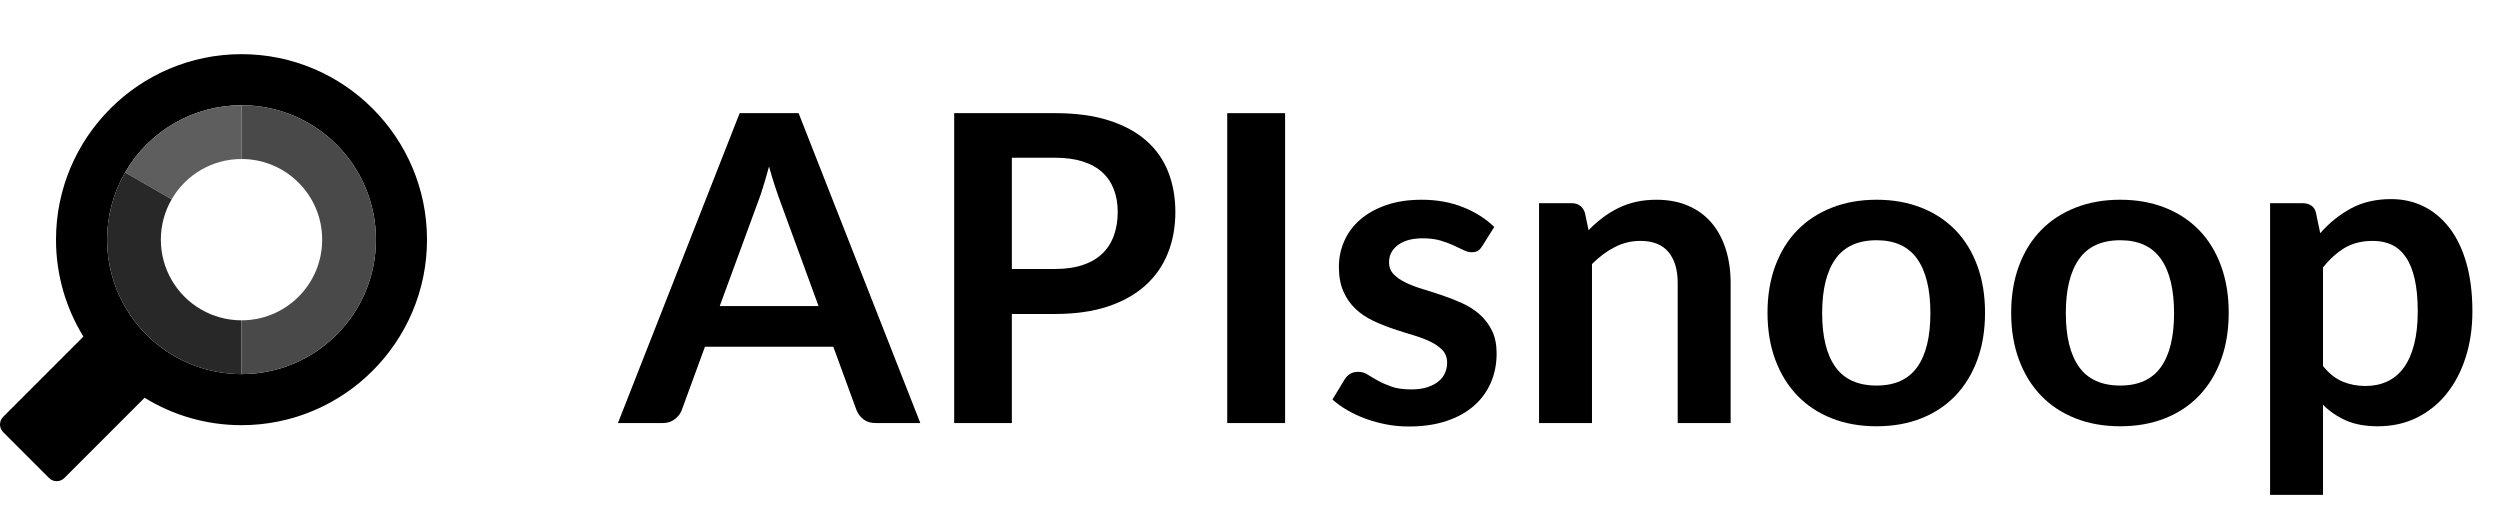 <?xml version="1.0" encoding="utf-8"?>
<!-- Generator: Adobe Illustrator 21.1.0, SVG Export Plug-In . SVG Version: 6.00 Build 0)  -->
<svg version="1.1" id="Layer_1" xmlns="http://www.w3.org/2000/svg" xmlns:xlink="http://www.w3.org/1999/xlink" x="0px" y="0px"
	 viewBox="0 0 379.114 78" style="enable-background:new 0 0 379.114 78;" xml:space="preserve">
<style type="text/css">
	.st0{fill:none;}
	.st1{fill:#5E5E5E;}
	.st2{fill:#282828;}
	.st3{fill:#494949;}
</style>
<g>
	<path class="st0" d="M26.03,30.228c-2.185,3.785-2.185,8.448,0,12.233
		c2.185,3.784,6.223,6.116,10.593,6.116c6.756,0,12.233-5.477,12.233-12.233
		s-5.477-12.232-12.233-12.232C32.253,24.112,28.215,26.443,26.03,30.228z"/>
	<path class="st0" d="M284.578,36.432c-2.817,0-4.897,0.948-6.24,2.844
		c-1.344,1.896-2.016,4.631-2.016,8.206s0.672,6.3,2.016,8.174
		c1.343,1.875,3.423,2.812,6.24,2.812c2.772,0,4.826-0.932,6.158-2.795
		c1.333-1.863,1.999-4.594,1.999-8.19s-0.666-6.337-1.999-8.223
		C289.404,37.375,287.351,36.432,284.578,36.432z"/>
	<path class="st0" d="M167.157,26.13c-0.78-0.715-1.767-1.262-2.958-1.641
		s-2.589-0.569-4.192-0.569h-6.564v16.867h6.564c1.604,0,3.001-0.199,4.192-0.601
		s2.178-0.976,2.958-1.723s1.365-1.657,1.755-2.73
		c0.39-1.072,0.585-2.269,0.585-3.591c0-1.256-0.195-2.394-0.585-3.412
		S167.937,26.845,167.157,26.13z"/>
	<path class="st0" d="M117.546,28.324c-0.314-0.943-0.623-1.966-0.927-3.071
		c-0.304,1.105-0.602,2.134-0.894,3.087c-0.293,0.954-0.58,1.788-0.861,2.502
		l-5.72,15.568h14.983l-5.721-15.633C118.147,30.084,117.86,29.266,117.546,28.324z"
		/>
	<path class="st0" d="M364.819,38.967c-0.585-0.845-1.295-1.462-2.129-1.853
		s-1.782-0.585-2.844-0.585c-1.668,0-3.093,0.353-4.273,1.056
		c-1.181,0.705-2.28,1.696-3.299,2.974v14.951
		c0.91,1.126,1.901,1.912,2.974,2.355c1.072,0.444,2.227,0.667,3.462,0.667
		c1.213,0,2.312-0.228,3.298-0.683c0.986-0.455,1.82-1.148,2.503-2.08
		s1.208-2.107,1.576-3.526s0.553-3.093,0.553-5.021
		c0-1.95-0.157-3.602-0.472-4.956S365.404,39.812,364.819,38.967z"/>
	<path class="st0" d="M321.53,36.432c-2.817,0-4.897,0.948-6.24,2.844
		c-1.344,1.896-2.016,4.631-2.016,8.206s0.672,6.3,2.016,8.174
		c1.343,1.875,3.423,2.812,6.24,2.812c2.772,0,4.826-0.932,6.158-2.795
		c1.333-1.863,1.999-4.594,1.999-8.19s-0.666-6.337-1.999-8.223
		C326.356,37.375,324.303,36.432,321.53,36.432z"/>
	<path d="M112.167,17.16L93.707,64.155h6.792c0.736,0,1.359-0.206,1.869-0.617
		c0.509-0.412,0.85-0.866,1.023-1.365l3.51-9.588h19.467l3.51,9.588
		c0.217,0.563,0.569,1.035,1.057,1.414s1.11,0.568,1.869,0.568h6.76
		L121.105,17.16H112.167z M109.145,46.41l5.72-15.568
		c0.281-0.715,0.568-1.549,0.861-2.502c0.292-0.953,0.59-1.982,0.894-3.087
		c0.304,1.105,0.612,2.128,0.927,3.071c0.313,0.942,0.601,1.76,0.86,2.454
		l5.721,15.633H109.145z"/>
	<path d="M173.852,21.352c-1.495-1.321-3.392-2.351-5.688-3.087
		c-2.297-0.736-5.017-1.105-8.158-1.105h-15.308v46.996h8.743V47.612h6.564
		c3.056,0,5.721-0.379,7.995-1.138c2.275-0.758,4.171-1.819,5.688-3.185
		s2.654-2.995,3.413-4.892c0.758-1.896,1.137-3.981,1.137-6.256
		c0-2.188-0.357-4.203-1.072-6.045C176.452,24.256,175.346,22.674,173.852,21.352z
		 M168.912,35.733c-0.39,1.073-0.975,1.982-1.755,2.73s-1.767,1.322-2.958,1.723
		s-2.589,0.601-4.192,0.601h-6.564V23.92h6.564c1.604,0,3.001,0.19,4.192,0.569
		s2.178,0.926,2.958,1.641c0.78,0.715,1.365,1.582,1.755,2.6
		s0.585,2.156,0.585,3.412C169.497,33.464,169.301,34.661,168.912,35.733z"/>
	<rect x="186.104" y="17.16" width="8.775" height="46.996"/>
	<path d="M224.405,47.693c-0.77-0.682-1.642-1.245-2.616-1.689
		c-0.976-0.444-1.972-0.84-2.99-1.187c-1.019-0.346-2.015-0.666-2.99-0.959
		c-0.975-0.292-1.848-0.622-2.616-0.991c-0.77-0.368-1.387-0.796-1.853-1.283
		s-0.698-1.089-0.698-1.804c0-1.083,0.455-1.961,1.364-2.633
		c0.91-0.671,2.156-1.008,3.738-1.008c1.018,0,1.901,0.109,2.648,0.325
		c0.747,0.217,1.414,0.46,1.999,0.731c0.585,0.271,1.099,0.515,1.543,0.731
		c0.444,0.217,0.861,0.325,1.252,0.325c0.368,0,0.671-0.07,0.91-0.211
		c0.237-0.141,0.465-0.384,0.682-0.731l1.82-2.892
		c-1.257-1.235-2.827-2.231-4.712-2.99c-1.886-0.758-3.977-1.138-6.272-1.138
		c-2.06,0-3.874,0.276-5.444,0.829c-1.571,0.552-2.882,1.289-3.933,2.21
		s-1.848,1.999-2.389,3.234c-0.542,1.235-0.812,2.535-0.812,3.9
		c0,1.474,0.232,2.729,0.699,3.77c0.466,1.04,1.083,1.918,1.853,2.633
		c0.769,0.715,1.646,1.306,2.632,1.771s1.993,0.872,3.022,1.219
		s2.037,0.666,3.022,0.958c0.986,0.293,1.863,0.623,2.633,0.991
		c0.769,0.369,1.387,0.802,1.853,1.301c0.466,0.498,0.699,1.137,0.699,1.917
		c0,0.521-0.104,1.024-0.31,1.512s-0.531,0.915-0.975,1.283
		c-0.444,0.369-1.008,0.667-1.69,0.895c-0.682,0.228-1.5,0.341-2.453,0.341
		c-1.214,0-2.216-0.141-3.007-0.423c-0.791-0.281-1.479-0.585-2.063-0.909
		c-0.585-0.325-1.1-0.629-1.544-0.91s-0.915-0.423-1.413-0.423
		c-0.499,0-0.91,0.098-1.235,0.293c-0.325,0.194-0.606,0.477-0.845,0.845
		l-1.853,3.055c0.649,0.585,1.402,1.127,2.259,1.625
		c0.855,0.499,1.787,0.932,2.795,1.3c1.007,0.369,2.058,0.655,3.152,0.861
		c1.094,0.206,2.215,0.309,3.363,0.309c2.146,0,4.047-0.275,5.704-0.828
		s3.05-1.321,4.177-2.308c1.126-0.985,1.982-2.155,2.567-3.51
		s0.877-2.833,0.877-4.437c0-1.344-0.232-2.491-0.698-3.445
		C225.791,49.194,225.174,48.376,224.405,47.693z"/>
	<path d="M259.569,33.816c-0.942-1.116-2.118-1.982-3.526-2.6
		c-1.408-0.617-3.022-0.926-4.843-0.926c-1.126,0-2.166,0.109-3.119,0.325
		c-0.954,0.217-1.848,0.531-2.682,0.942c-0.834,0.412-1.625,0.899-2.373,1.463
		c-0.747,0.563-1.457,1.191-2.128,1.885l-0.553-2.632
		c-0.325-0.975-1.008-1.463-2.048-1.463h-4.907v33.346h8.027V40.04
		c1.083-1.083,2.231-1.939,3.445-2.568c1.213-0.628,2.513-0.942,3.899-0.942
		c1.886,0,3.299,0.558,4.241,1.674c0.943,1.117,1.414,2.693,1.414,4.729v21.223
		h8.027V42.933c0-1.863-0.243-3.569-0.731-5.119
		C261.227,36.265,260.512,34.932,259.569,33.816z"/>
	<path d="M296.538,34.905c-1.431-1.473-3.158-2.611-5.185-3.413
		c-2.025-0.801-4.284-1.203-6.775-1.203c-2.492,0-4.757,0.401-6.793,1.203
		c-2.037,0.802-3.775,1.939-5.216,3.413c-1.441,1.474-2.558,3.272-3.348,5.395
		c-0.791,2.124-1.187,4.496-1.187,7.118c0,2.644,0.396,5.026,1.187,7.149
		c0.79,2.124,1.906,3.933,3.348,5.428c1.44,1.495,3.179,2.644,5.216,3.445
		c2.036,0.801,4.301,1.202,6.793,1.202c2.491,0,4.75-0.401,6.775-1.202
		c2.026-0.802,3.754-1.95,5.185-3.445c1.43-1.495,2.534-3.304,3.314-5.428
		c0.78-2.123,1.17-4.506,1.17-7.149c0-2.622-0.39-4.994-1.17-7.118
		C299.072,38.177,297.968,36.378,296.538,34.905z M290.736,55.673
		c-1.332,1.863-3.386,2.795-6.158,2.795c-2.817,0-4.897-0.937-6.24-2.812
		c-1.344-1.874-2.016-4.599-2.016-8.174s0.672-6.31,2.016-8.206
		c1.343-1.896,3.423-2.844,6.24-2.844c2.772,0,4.826,0.943,6.158,2.828
		c1.333,1.886,1.999,4.626,1.999,8.223S292.069,53.81,290.736,55.673z"/>
	<path d="M333.49,34.905c-1.431-1.473-3.158-2.611-5.185-3.413
		c-2.025-0.801-4.284-1.203-6.775-1.203c-2.492,0-4.757,0.401-6.793,1.203
		c-2.037,0.802-3.775,1.939-5.216,3.413c-1.441,1.474-2.558,3.272-3.348,5.395
		c-0.791,2.124-1.187,4.496-1.187,7.118c0,2.644,0.396,5.026,1.187,7.149
		c0.79,2.124,1.906,3.933,3.348,5.428c1.44,1.495,3.179,2.644,5.216,3.445
		c2.036,0.801,4.301,1.202,6.793,1.202c2.491,0,4.75-0.401,6.775-1.202
		c2.026-0.802,3.754-1.95,5.185-3.445c1.43-1.495,2.534-3.304,3.314-5.428
		c0.78-2.123,1.17-4.506,1.17-7.149c0-2.622-0.39-4.994-1.17-7.118
		C336.024,38.177,334.92,36.378,333.49,34.905z M327.688,55.673
		c-1.332,1.863-3.386,2.795-6.158,2.795c-2.817,0-4.897-0.937-6.24-2.812
		c-1.344-1.874-2.016-4.599-2.016-8.174s0.672-6.31,2.016-8.206
		c1.343-1.896,3.423-2.844,6.24-2.844c2.772,0,4.826,0.943,6.158,2.828
		c1.333,1.886,1.999,4.626,1.999,8.223S329.021,53.81,327.688,55.673z"/>
	<path d="M374.033,39.959c-0.596-2.113-1.441-3.889-2.535-5.331
		c-1.094-1.44-2.395-2.54-3.899-3.299c-1.507-0.758-3.169-1.137-4.989-1.137
		c-2.34,0-4.382,0.477-6.126,1.43c-1.744,0.954-3.288,2.2-4.632,3.738
		l-0.649-3.087c-0.108-0.499-0.347-0.867-0.715-1.105
		c-0.369-0.238-0.812-0.358-1.333-0.358h-4.907v44.233h8.027V61.393
		c1.04,1.019,2.215,1.815,3.526,2.389c1.311,0.574,2.909,0.861,4.794,0.861
		c2.188,0,4.165-0.438,5.931-1.316c1.766-0.877,3.271-2.096,4.518-3.656
		c1.246-1.56,2.205-3.401,2.877-5.524c0.671-2.124,1.007-4.431,1.007-6.923
		C374.927,44.492,374.629,42.071,374.033,39.959z M366.087,52.244
		c-0.368,1.419-0.894,2.595-1.576,3.526s-1.517,1.625-2.503,2.08
		c-0.985,0.455-2.085,0.683-3.298,0.683c-1.235,0-2.39-0.223-3.462-0.667
		c-1.072-0.443-2.063-1.229-2.974-2.355V40.56
		c1.019-1.277,2.118-2.269,3.299-2.974c1.181-0.704,2.605-1.056,4.273-1.056
		c1.062,0,2.01,0.195,2.844,0.585s1.544,1.007,2.129,1.853
		s1.034,1.945,1.349,3.299s0.472,3.006,0.472,4.956
		C366.64,49.151,366.455,50.825,366.087,52.244z"/>
	<path d="M36.623,8.214c-15.511,0-28.13,12.619-28.13,28.129
		c0,5.384,1.523,10.417,4.156,14.697L0.48,63.21
		c-0.64,0.64-0.64,1.68,0,2.32l6.958,6.958c0.64,0.64,1.679,0.64,2.319,0
		l12.169-12.169c4.28,2.634,9.313,4.156,14.697,4.156
		c15.512,0,28.131-12.62,28.131-28.132C64.754,20.833,52.135,8.214,36.623,8.214z
		 M36.623,56.732c-7.283,0-14.014-3.886-17.656-10.194
		c-3.642-6.308-3.642-14.08,0-20.387c3.642-6.308,10.373-10.194,17.656-10.194
		c11.26,0,20.388,9.128,20.388,20.387C57.011,47.604,47.883,56.732,36.623,56.732z"/>
	<path class="st1" d="M36.623,24.112v-8.155c-7.283,0-14.014,3.886-17.656,10.194
		l7.063,4.077C28.215,26.443,32.253,24.112,36.623,24.112z"/>
	<path class="st2" d="M26.03,42.461c-2.185-3.785-2.185-8.448,0-12.233L18.967,26.151
		c-3.642,6.307-3.642,14.079,0,20.387c3.642,6.308,10.373,10.194,17.656,10.194
		v-8.155C32.253,48.577,28.215,46.245,26.03,42.461z"/>
	<path class="st3" d="M36.623,15.957v8.155c6.756,0,12.233,5.476,12.233,12.232
		s-5.477,12.233-12.233,12.233v8.155c11.26,0,20.388-9.128,20.388-20.388
		C57.011,25.085,47.883,15.957,36.623,15.957z"/>
</g>
</svg>
